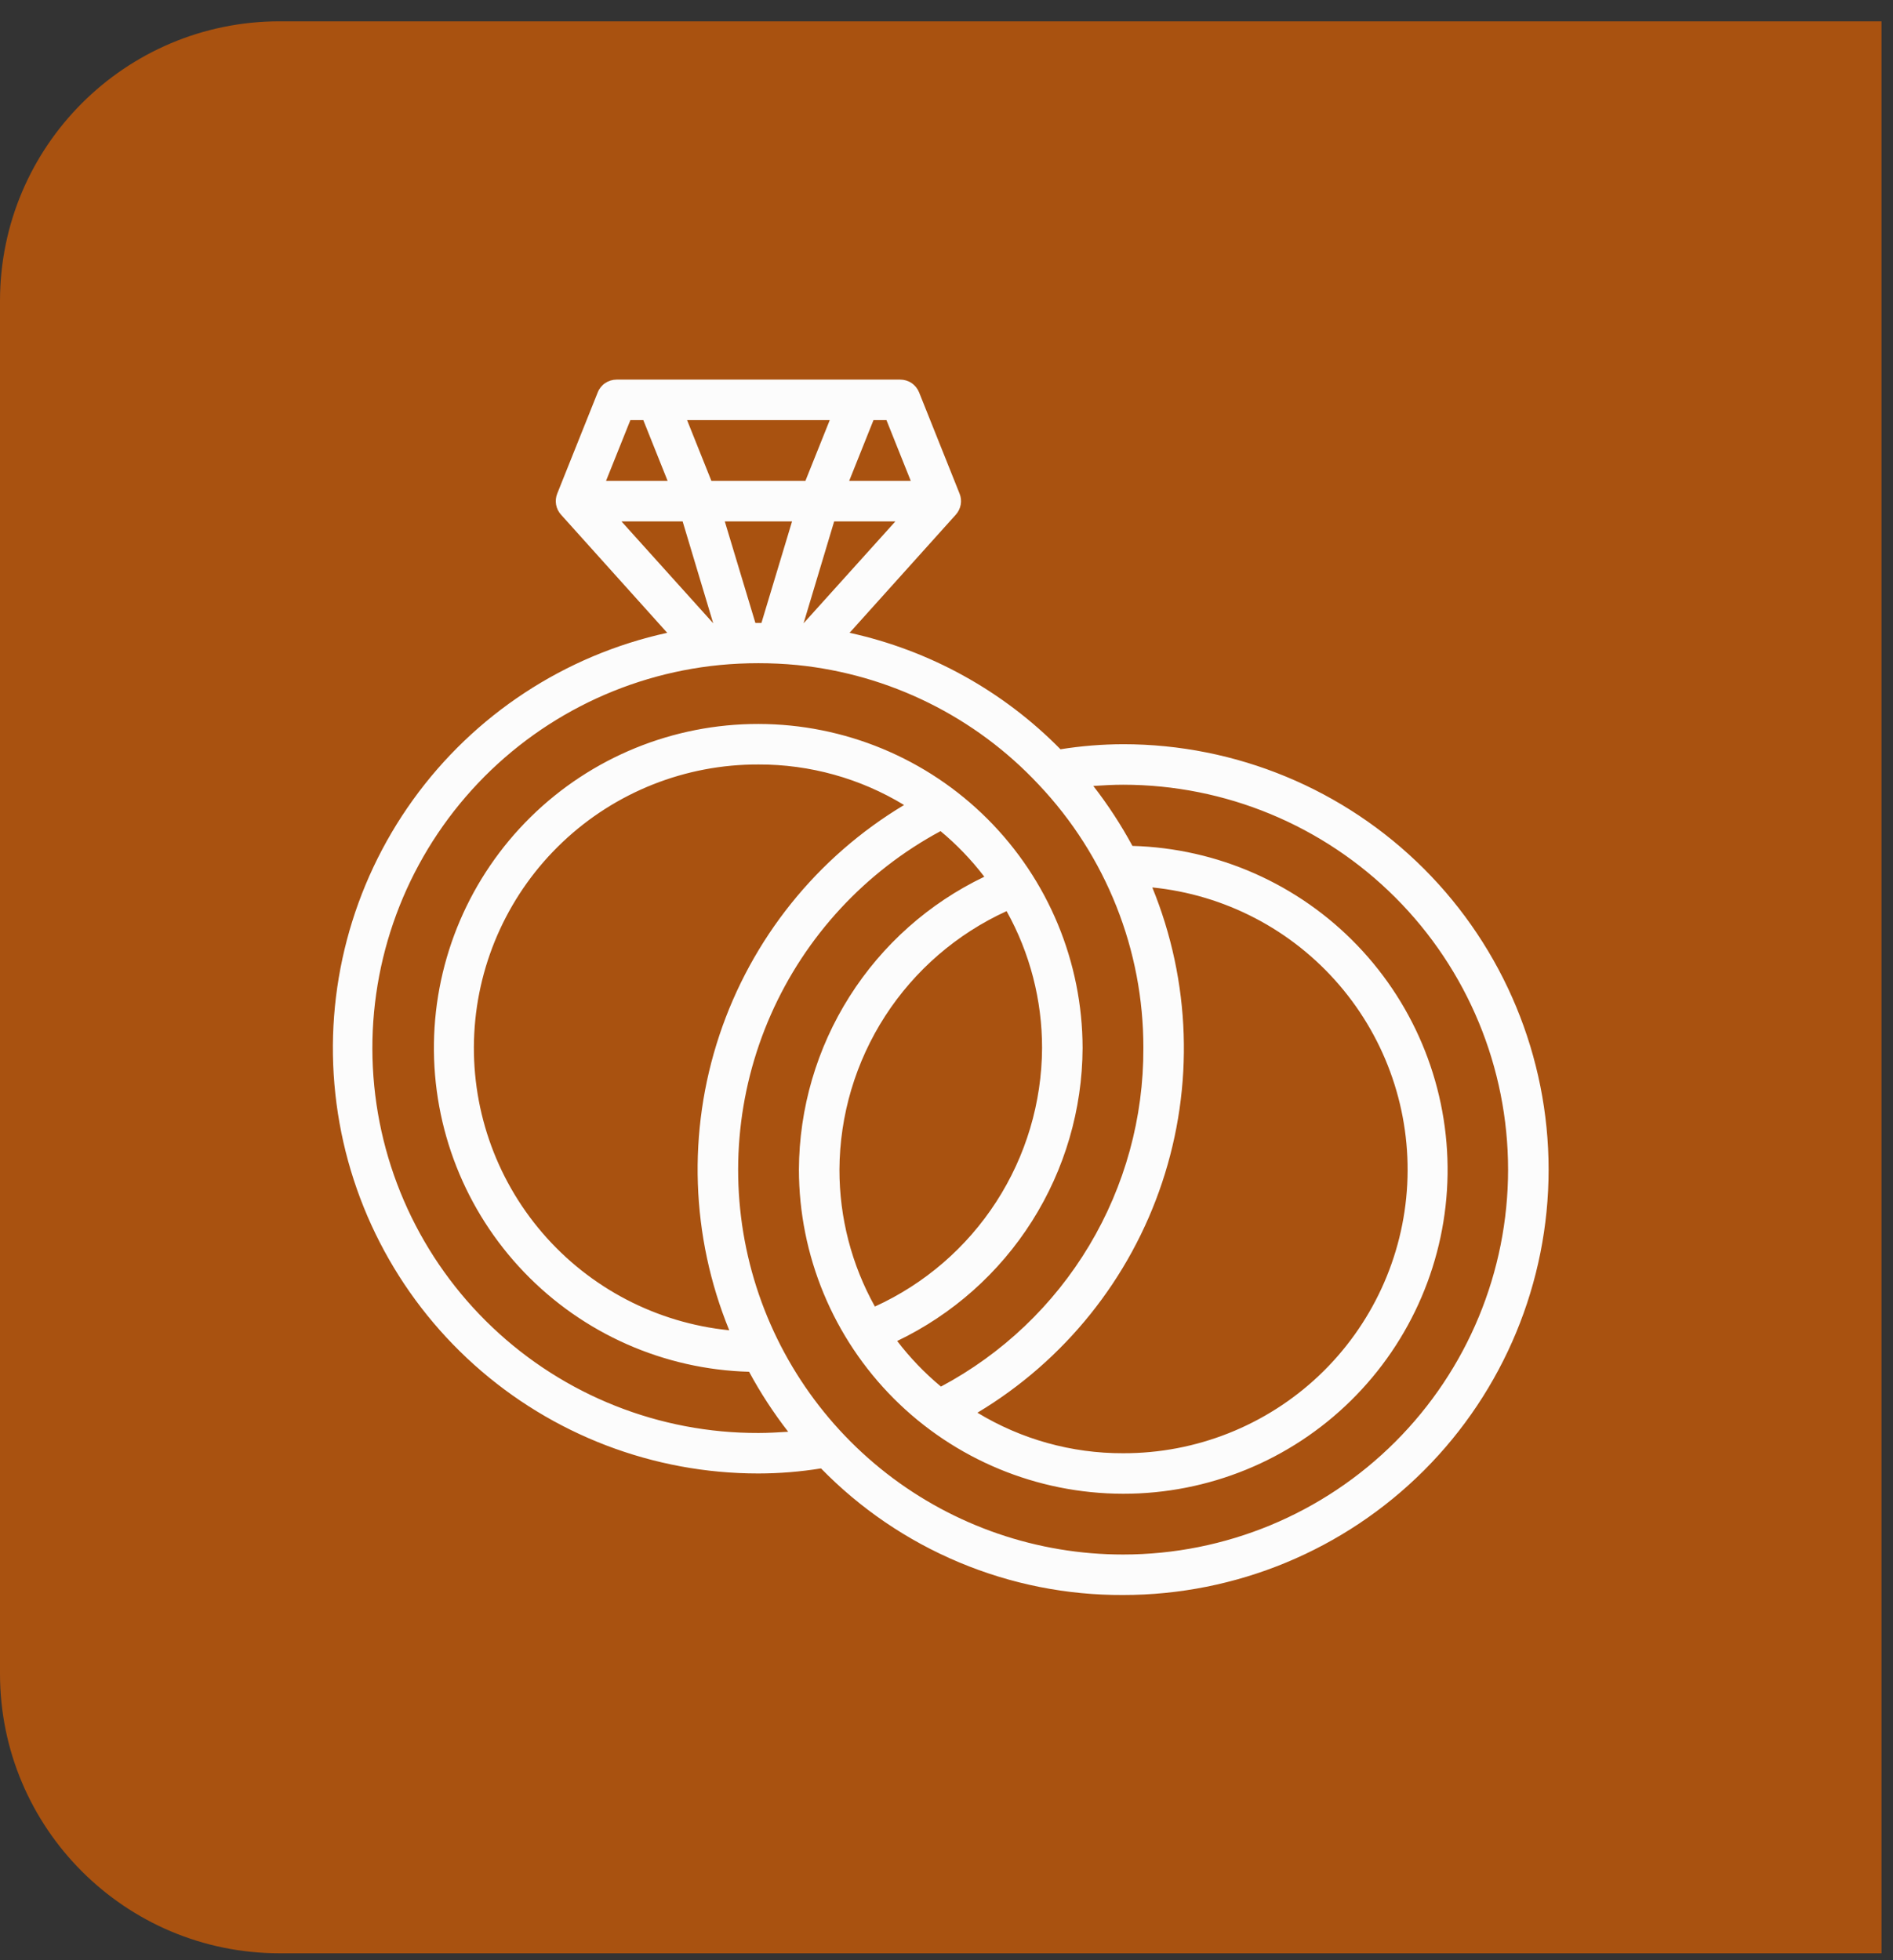 <svg width="56" height="58" viewBox="0 0 56 58" fill="none" xmlns="http://www.w3.org/2000/svg">
<rect x="0" y="0" width="56" height="58" fill="#333333" stroke="none"/>
<path d="M55.66 0.631H8.274C3.704 0.631 -3.8147e-06 4.335 -3.8147e-06 8.905V49.522C-3.8147e-06 54.091 3.704 57.795 8.274 57.795H55.66V0.631Z" fill="#A95210"/>
<path d="M33.224 22.02C32.604 22.022 31.985 22.072 31.372 22.17C29.671 20.441 27.503 19.243 25.133 18.724L28.274 15.23C28.349 15.147 28.4 15.044 28.42 14.934C28.441 14.824 28.429 14.71 28.387 14.606L27.189 11.609C27.144 11.498 27.067 11.402 26.968 11.335C26.869 11.268 26.751 11.232 26.631 11.232H18.24C18.12 11.232 18.003 11.268 17.903 11.335C17.804 11.402 17.727 11.498 17.683 11.609L16.484 14.606C16.442 14.71 16.431 14.824 16.451 14.934C16.471 15.044 16.522 15.147 16.598 15.23L19.738 18.724C16.707 19.388 14.028 21.148 12.216 23.668C10.404 26.187 9.586 29.287 9.921 32.372C10.255 35.457 11.718 38.31 14.028 40.382C16.338 42.454 19.332 43.6 22.436 43.598C23.056 43.597 23.675 43.547 24.288 43.448C25.45 44.64 26.84 45.585 28.376 46.229C29.911 46.873 31.56 47.201 33.224 47.194C36.563 47.194 39.764 45.868 42.125 43.508C44.485 41.147 45.812 37.946 45.812 34.608C45.812 31.269 44.485 28.068 42.125 25.707C39.764 23.347 36.563 22.02 33.224 22.02ZM25.84 12.431H26.224L26.943 14.229H25.121L25.84 12.431ZM26.488 15.427L23.772 18.442L24.677 15.427H26.488ZM24.546 12.431L23.826 14.229H21.045L20.326 12.431H24.546ZM23.431 15.427L22.526 18.43H22.346L21.441 15.427H23.431ZM18.648 12.431H19.031L19.75 14.229H17.928L18.648 12.431ZM18.384 15.427H20.194L21.099 18.442L18.384 15.427ZM22.436 42.4C19.508 42.408 16.691 41.289 14.567 39.274C12.443 37.26 11.176 34.505 11.03 31.581C10.883 28.658 11.868 25.79 13.78 23.573C15.691 21.357 18.384 19.961 21.297 19.677C22.054 19.605 22.817 19.605 23.575 19.677C26.308 19.951 28.849 21.207 30.725 23.213C32.72 25.319 33.83 28.111 33.824 31.011C33.832 33.068 33.278 35.087 32.223 36.852C31.168 38.617 29.651 40.06 27.836 41.027C27.355 40.627 26.921 40.175 26.541 39.678C28.177 38.894 29.559 37.666 30.529 36.133C31.499 34.6 32.018 32.825 32.026 31.011C32.023 28.469 31.012 26.031 29.214 24.233C27.416 22.435 24.978 21.424 22.436 21.421C19.915 21.418 17.494 22.407 15.698 24.175C13.901 25.944 12.873 28.349 12.837 30.869C12.801 33.39 13.759 35.823 15.504 37.642C17.249 39.462 19.64 40.52 22.16 40.589C22.496 41.212 22.883 41.805 23.317 42.364C23.029 42.382 22.735 42.4 22.436 42.4ZM34.088 26.258C36.232 26.473 38.211 27.505 39.615 29.14C41.02 30.775 41.741 32.887 41.63 35.04C41.519 37.192 40.584 39.219 39.02 40.701C37.455 42.182 35.38 43.005 33.224 42.999C31.705 43.004 30.214 42.589 28.915 41.8C31.492 40.255 33.43 37.838 34.379 34.987C35.328 32.136 35.225 29.04 34.088 26.258ZM25.882 38.659C25.192 37.421 24.831 36.026 24.833 34.608C24.841 32.994 25.311 31.416 26.187 30.06C27.064 28.705 28.31 27.629 29.778 26.959C30.468 28.198 30.829 29.593 30.827 31.011C30.819 32.625 30.349 34.203 29.473 35.558C28.597 36.914 27.351 37.99 25.882 38.659ZM21.573 39.361C19.428 39.145 17.449 38.114 16.045 36.479C14.64 34.844 13.919 32.731 14.03 30.579C14.141 28.427 15.076 26.4 16.641 24.918C18.206 23.436 20.28 22.613 22.436 22.62C23.955 22.615 25.447 23.03 26.745 23.819C24.168 25.364 22.23 27.781 21.281 30.632C20.332 33.483 20.436 36.579 21.573 39.361ZM33.224 45.996C30.689 45.997 28.226 45.152 26.226 43.595C24.226 42.037 22.803 39.857 22.182 37.399C21.562 34.941 21.78 32.346 22.802 30.026C23.824 27.706 25.592 25.793 27.824 24.592C28.305 24.992 28.739 25.444 29.119 25.941C27.483 26.724 26.101 27.953 25.131 29.486C24.161 31.019 23.642 32.794 23.634 34.608C23.637 37.15 24.649 39.588 26.446 41.386C28.244 43.184 30.682 44.195 33.224 44.198C35.745 44.201 38.166 43.212 39.962 41.443C41.759 39.675 42.787 37.27 42.823 34.75C42.859 32.229 41.901 29.796 40.156 27.976C38.411 26.157 36.02 25.098 33.5 25.029C33.164 24.407 32.777 23.814 32.343 23.255C32.631 23.237 32.925 23.219 33.224 23.219C36.245 23.219 39.142 24.419 41.277 26.555C43.413 28.691 44.613 31.587 44.613 34.608C44.613 37.628 43.413 40.525 41.277 42.66C39.142 44.796 36.245 45.996 33.224 45.996Z" fill="#FCFCFC"/>
</svg>
